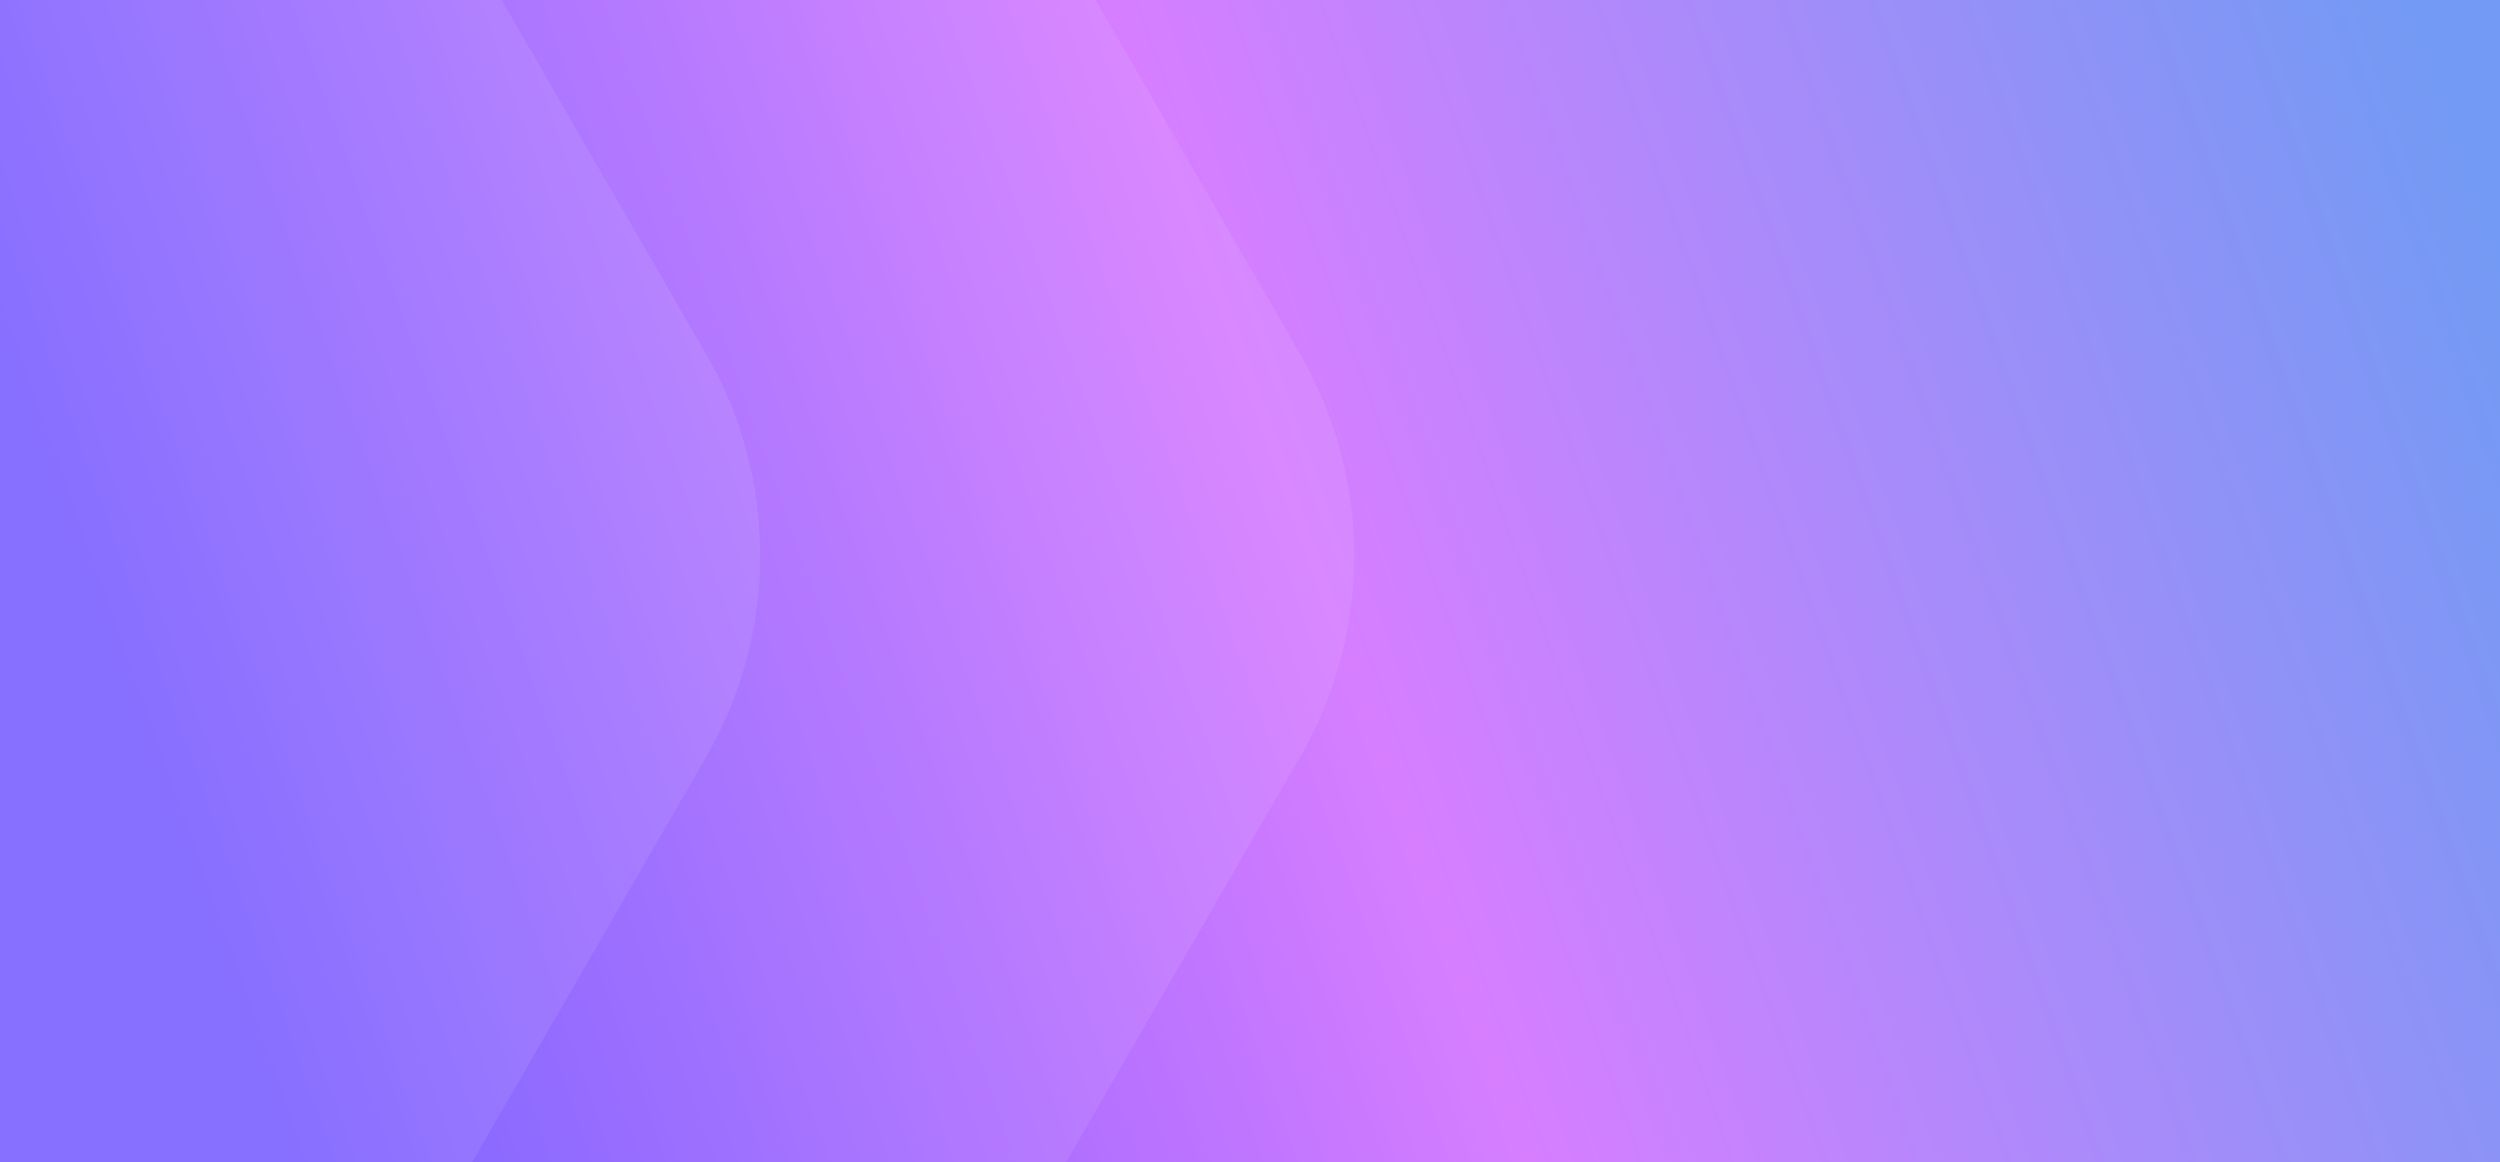 <svg width="1368" height="636" viewBox="0 0 1368 636" fill="none" xmlns="http://www.w3.org/2000/svg">
<rect x="0" y="0" width="1368" height="636" fill="#333333" stroke="none"/>
<g clip-path="url(#clip0_651_16226)">
<rect width="1368" height="636" fill="url(#paint0_linear_651_16226)"/>
<path opacity="0.08" d="M-523.528 413.977C-562.824 345.923 -562.824 262.077 -523.528 194.024L-391.269 -35.023C-351.973 -103.077 -279.351 -145 -200.758 -145L63.758 -145C142.351 -145 214.973 -103.077 254.269 -35.023L386.528 194.024C425.824 262.077 425.824 345.923 386.528 413.976L254.269 643.024C214.973 711.077 142.351 753 63.758 753L-200.758 753C-279.351 753 -351.973 711.077 -391.269 643.024L-523.528 413.977Z" fill="white"/>
<path opacity="0.08" d="M-198.528 413.977C-237.824 345.923 -237.824 262.077 -198.528 194.024L-66.269 -35.023C-26.973 -103.077 45.649 -145 124.242 -145L388.758 -145C467.351 -145 539.973 -103.077 579.269 -35.023L711.528 194.024C750.824 262.077 750.824 345.923 711.528 413.976L579.269 643.023C539.973 711.077 467.351 753 388.759 753L124.242 753C45.649 753 -26.973 711.077 -66.269 643.024L-198.528 413.977Z" fill="white"/>
</g>
<defs>
<linearGradient id="paint0_linear_651_16226" x1="1333.17" y1="43.681" x2="76.516" y2="490.208" gradientUnits="userSpaceOnUse">
<stop stop-color="#739AF4"/>
<stop offset="0.5" stop-color="#D67EFF"/>
<stop offset="0.979" stop-color="#7256FF"/>
</linearGradient>
<clipPath id="clip0_651_16226">
<rect width="1368" height="636" fill="white"/>
</clipPath>
</defs>
</svg>
